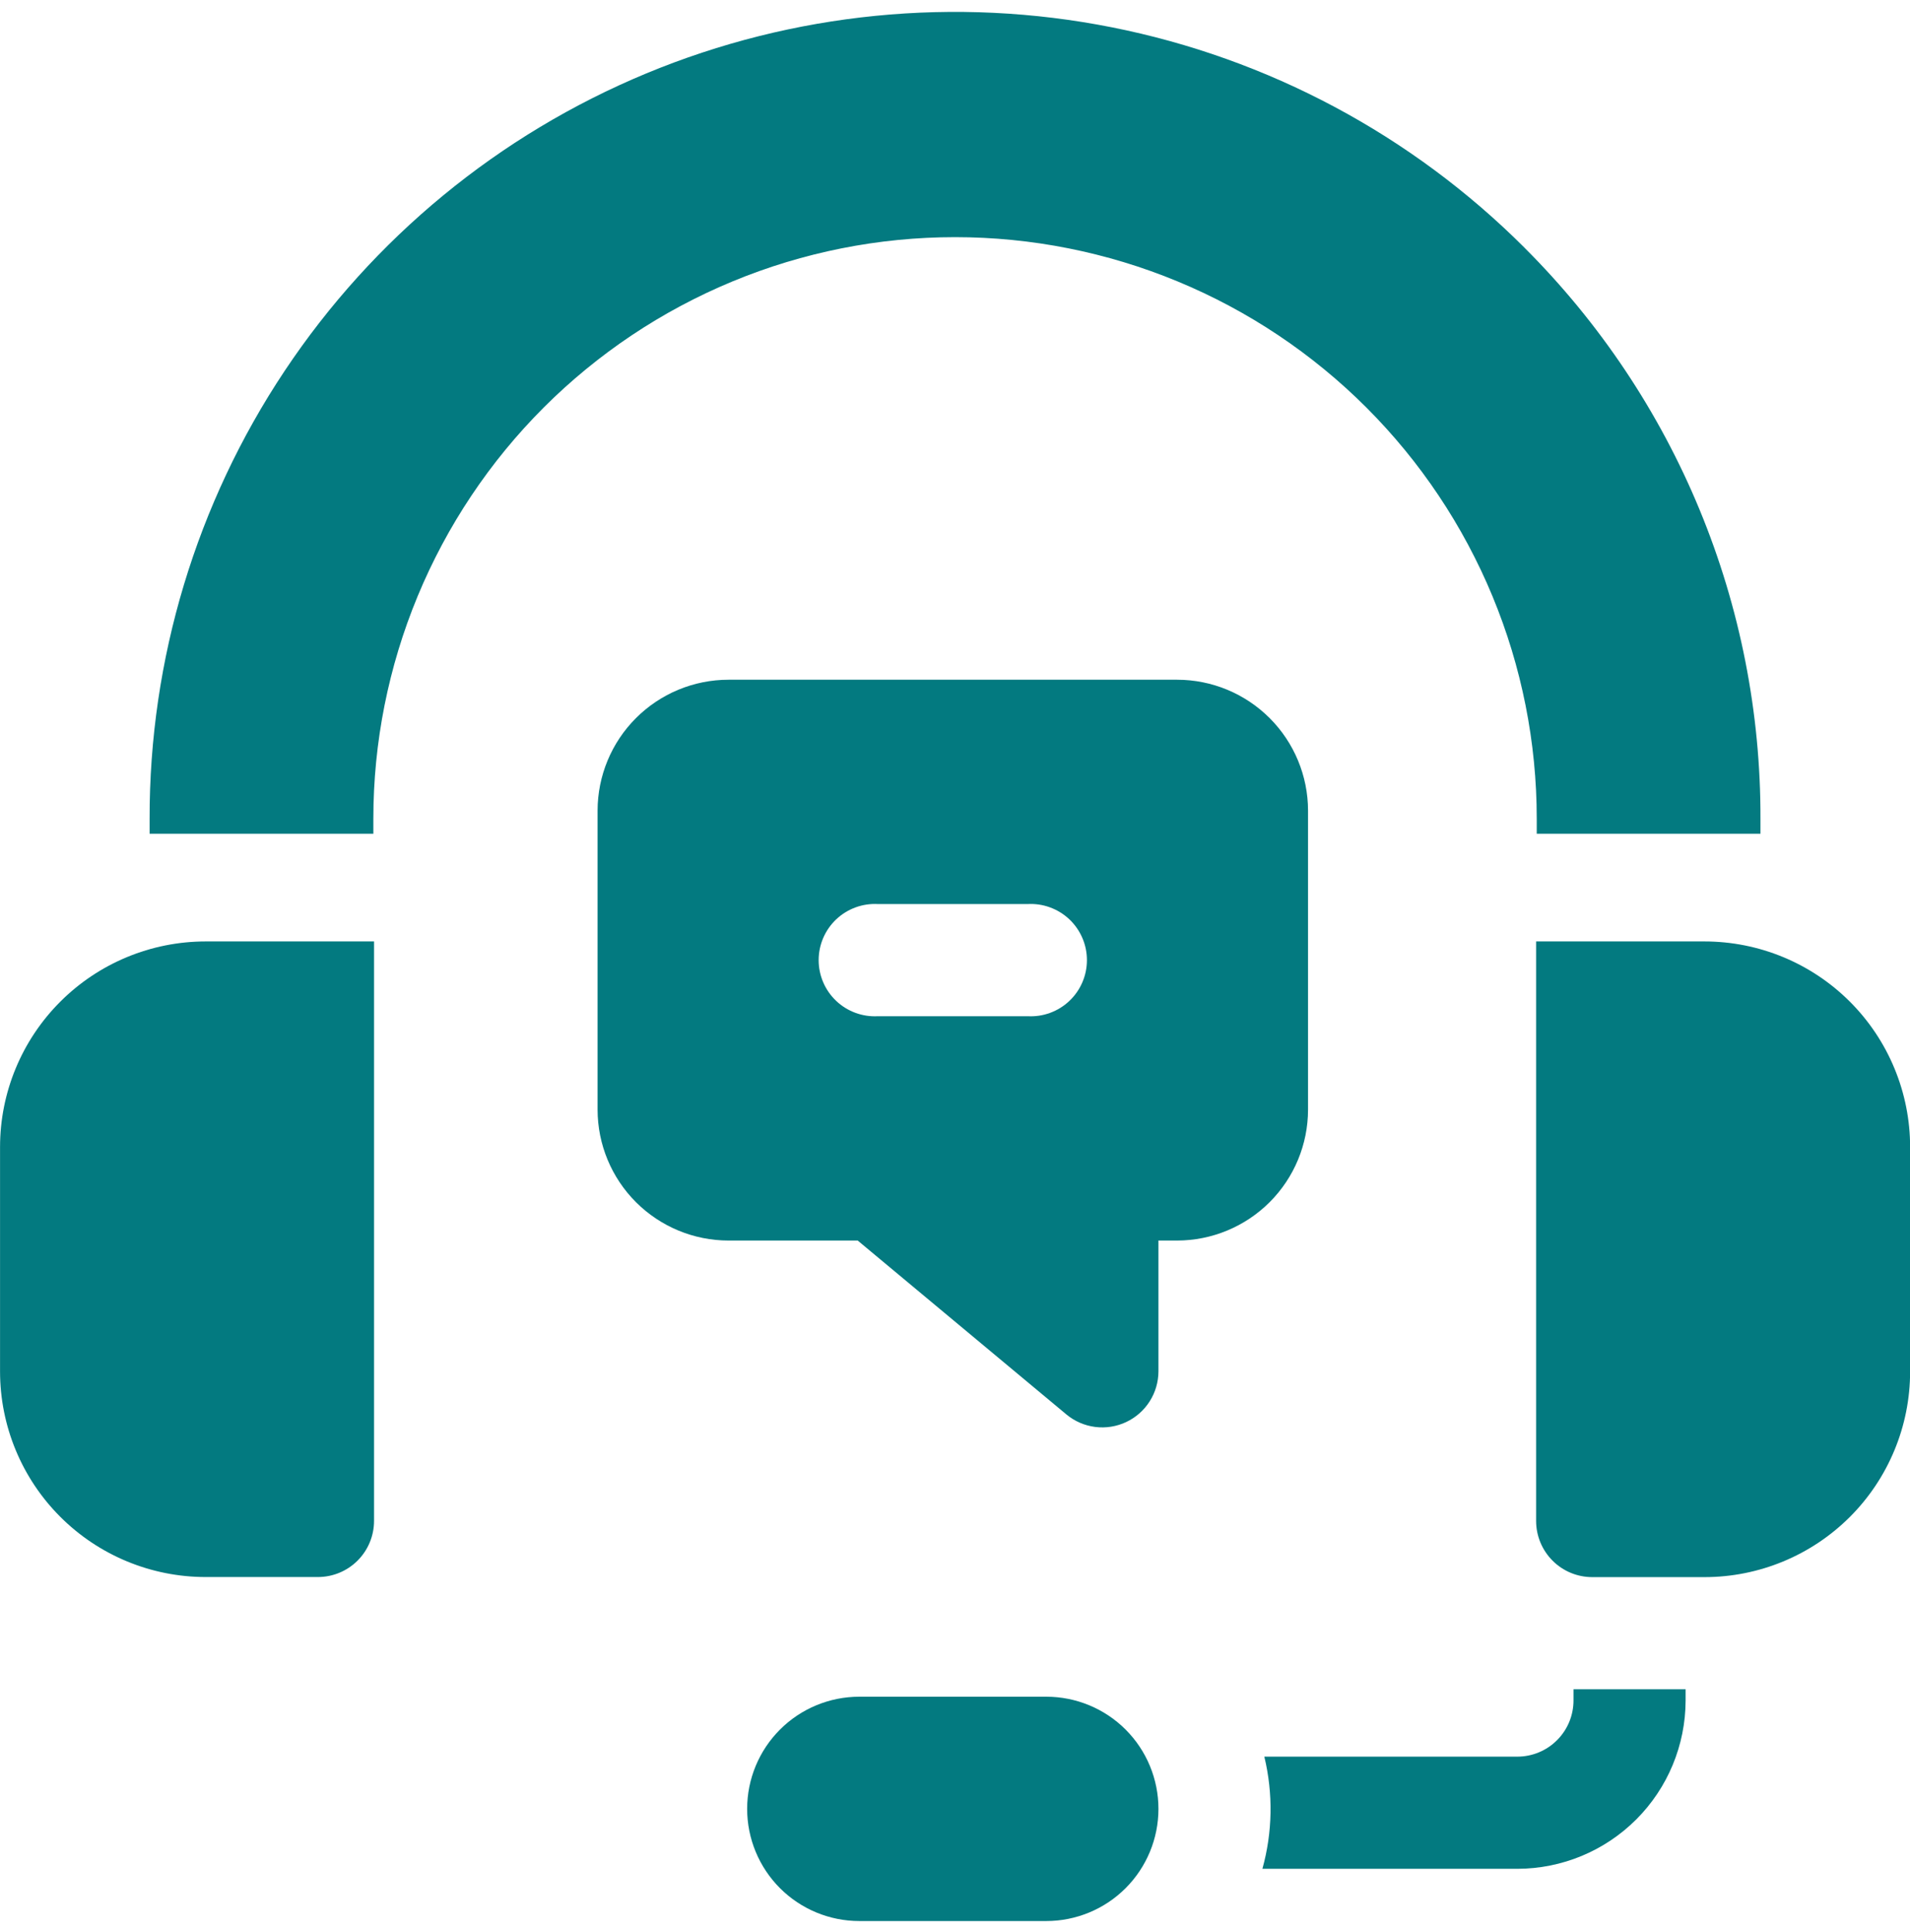 <svg width="85" height="86" viewBox="0 0 85 86" fill="none" xmlns="http://www.w3.org/2000/svg">
<g clip-path="url(#clip0_47_653)">
<path d="M0.002 51.052V61.036C0.002 63.464 0.966 65.791 2.683 67.508C4.399 69.224 6.727 70.188 9.154 70.188H14.146C14.809 70.188 15.445 69.925 15.914 69.456C16.383 68.987 16.646 68.351 16.646 67.688V41.9H9.154C6.727 41.9 4.399 42.865 2.683 44.581C0.966 46.297 0.002 48.625 0.002 51.052Z" fill="#037A80"/>
<path d="M58.211 49.388V36.076C58.209 34.532 57.595 33.052 56.503 31.96C55.411 30.868 53.931 30.254 52.387 30.252H32.418C30.874 30.254 29.393 30.868 28.302 31.96C27.21 33.052 26.596 34.532 26.594 36.076V49.388C26.596 50.932 27.21 52.412 28.302 53.504C29.393 54.596 30.874 55.21 32.418 55.212H38.17L47.46 62.954C47.825 63.256 48.268 63.448 48.738 63.508C49.208 63.568 49.685 63.493 50.114 63.292C50.543 63.091 50.906 62.773 51.161 62.373C51.416 61.974 51.552 61.511 51.554 61.037V55.212H52.386C53.93 55.21 55.41 54.596 56.502 53.505C57.595 52.413 58.209 50.932 58.211 49.388ZM45.731 45.228H39.074C38.734 45.247 38.394 45.197 38.075 45.08C37.755 44.963 37.463 44.783 37.215 44.549C36.968 44.315 36.771 44.034 36.636 43.721C36.502 43.409 36.432 43.072 36.432 42.732C36.432 42.392 36.502 42.055 36.636 41.743C36.771 41.43 36.968 41.149 37.215 40.915C37.463 40.681 37.755 40.501 38.075 40.384C38.394 40.267 38.734 40.217 39.074 40.236H45.73C46.069 40.217 46.409 40.267 46.729 40.384C47.048 40.501 47.341 40.681 47.588 40.915C47.836 41.149 48.032 41.43 48.167 41.743C48.302 42.055 48.371 42.392 48.371 42.732C48.371 43.072 48.302 43.409 48.167 43.721C48.032 44.034 47.836 44.315 47.588 44.549C47.341 44.783 47.048 44.963 46.729 45.08C46.409 45.197 46.07 45.247 45.731 45.228Z" fill="#037A80"/>
<path d="M33.25 80.506C33.25 81.83 33.776 83.099 34.712 84.036C35.648 84.972 36.918 85.498 38.242 85.498H46.562C47.886 85.498 49.156 84.972 50.092 84.036C51.028 83.099 51.554 81.83 51.554 80.506C51.554 79.182 51.028 77.912 50.092 76.976C49.156 76.04 47.886 75.514 46.562 75.514H38.242C36.918 75.514 35.648 76.04 34.712 76.976C33.776 77.912 33.25 79.182 33.25 80.506Z" fill="#037A80"/>
<path d="M70.025 75.182V75.682C70.025 76.345 69.761 76.981 69.292 77.449C68.824 77.918 68.188 78.182 67.525 78.182H56.266C56.662 79.826 56.633 81.544 56.18 83.174H67.526C69.511 83.171 71.413 82.38 72.817 80.977C74.221 79.573 75.01 77.671 75.014 75.686V75.182H70.025Z" fill="#037A80"/>
<path d="M75.849 41.9H68.361V67.692C68.361 68.355 68.625 68.991 69.094 69.46C69.562 69.929 70.198 70.192 70.861 70.192H75.853C78.281 70.192 80.608 69.228 82.325 67.512C84.041 65.796 85.005 63.468 85.005 61.04V51.056C85.006 49.854 84.769 48.663 84.309 47.552C83.85 46.441 83.175 45.431 82.325 44.581C81.475 43.731 80.465 43.056 79.354 42.596C78.243 42.136 77.052 41.9 75.849 41.9Z" fill="#037A80"/>
<path d="M67.847 11.027C62.83 6.01 56.437 2.595 49.478 1.215C42.518 -0.166 35.306 0.55 28.753 3.271C22.201 5.993 16.604 10.598 12.67 16.503C8.737 22.408 6.645 29.347 6.658 36.442V37.108H16.615V36.442C16.615 33.043 17.285 29.677 18.586 26.536C19.887 23.395 21.794 20.541 24.197 18.137C26.601 15.734 29.455 13.827 32.596 12.526C35.736 11.225 39.103 10.555 42.502 10.555C45.902 10.555 49.268 11.225 52.409 12.526C55.55 13.827 58.403 15.734 60.807 18.137C63.211 20.541 65.118 23.395 66.419 26.536C67.72 29.677 68.389 33.043 68.389 36.442V37.108H78.345V36.442C78.359 31.723 77.438 27.047 75.636 22.685C73.834 18.323 71.186 14.361 67.845 11.027H67.847Z" fill="#037A80"/>
</g>
<defs>
<clipPath id="clip0_47_653">
<rect width="85.004" height="85" fill="white" transform="translate(0 0.5)"/>
</clipPath>
</defs>
</svg>
